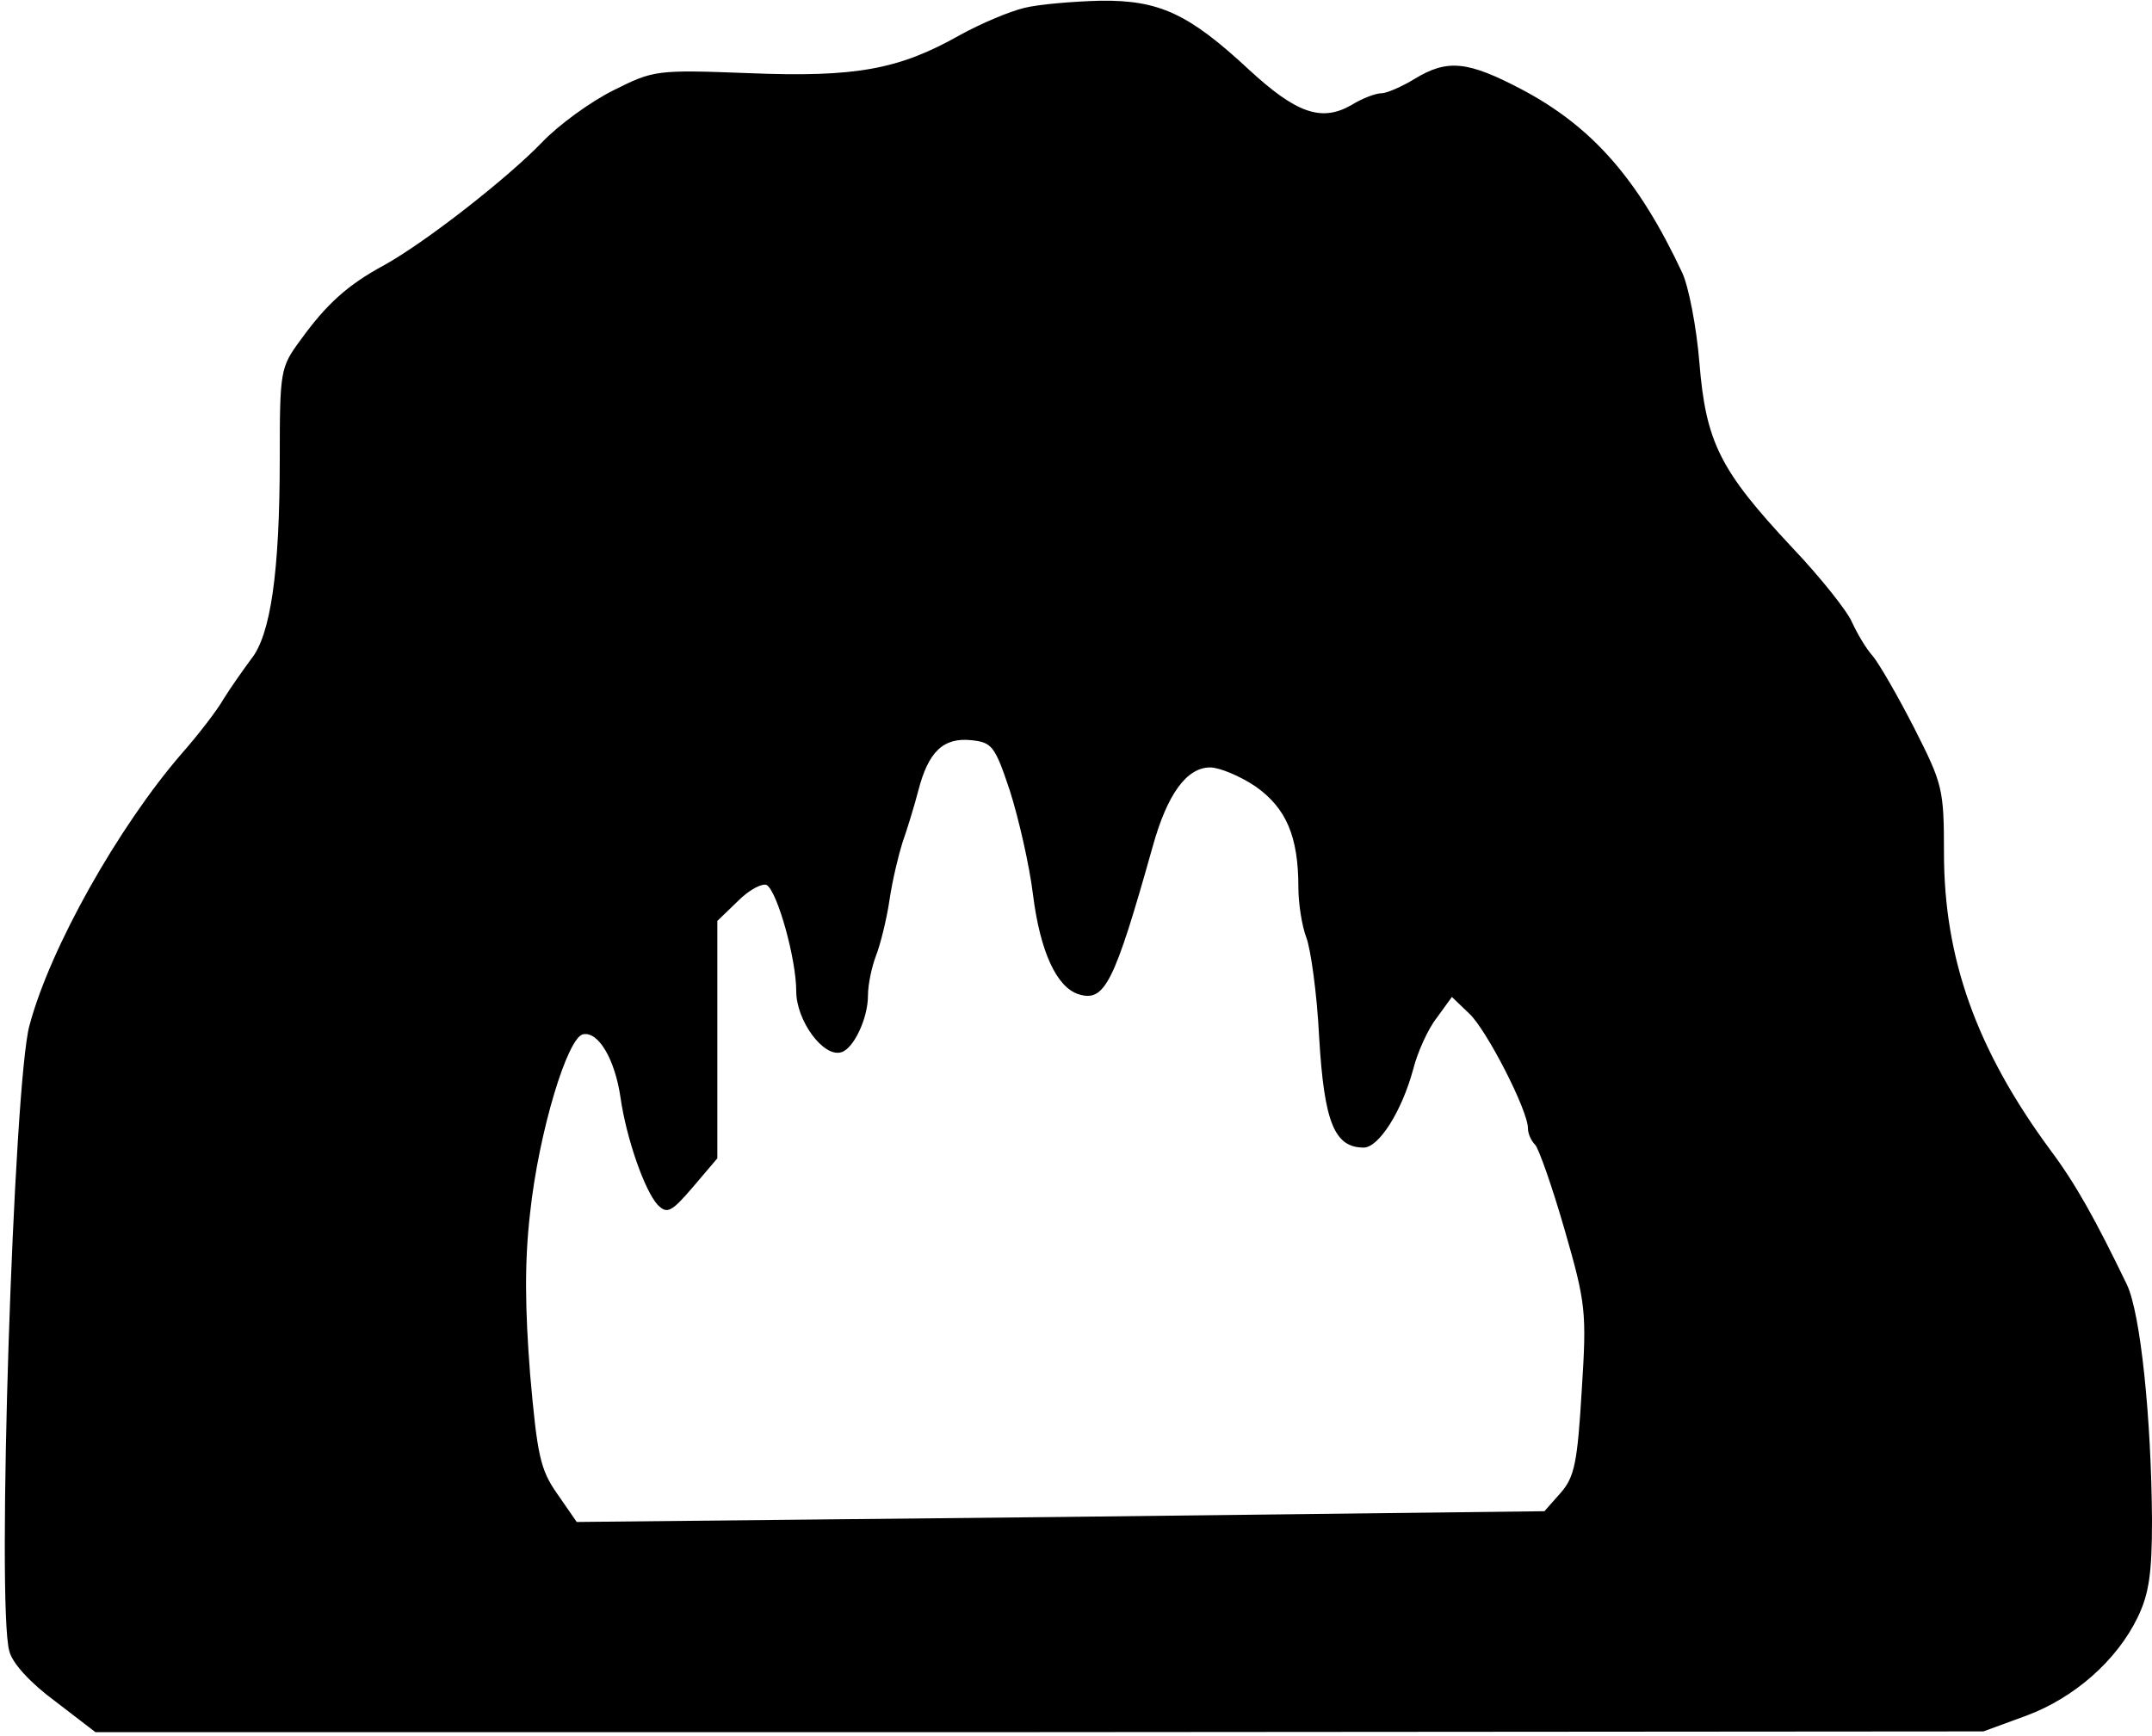 <?xml version="1.0" standalone="no"?>
<!DOCTYPE svg PUBLIC "-//W3C//DTD SVG 20010904//EN"
 "http://www.w3.org/TR/2001/REC-SVG-20010904/DTD/svg10.dtd">
<svg version="1.0" xmlns="http://www.w3.org/2000/svg"
 width="300pt" height="242pt" viewBox="0 0 300 242"
 preserveAspectRatio="xMidYMid meet">
<g transform="translate(0,242) scale(0.1,-0.1)"
fill="#000000" stroke="none">
<path d="M1428 2409 c-21 -5 -61 -22 -90 -38 -85 -48 -145 -59 -294 -53 -130
5 -133 4 -189 -24 -32 -16 -76 -48 -99 -72 -48 -50 -163 -140 -221 -172 -50
-27 -80 -54 -116 -104 -28 -38 -29 -42 -29 -165 0 -160 -13 -247 -40 -280 -11
-15 -28 -39 -38 -55 -9 -16 -36 -51 -59 -77 -88 -102 -183 -270 -212 -379 -22
-81 -46 -810 -28 -872 4 -17 30 -45 64 -70 l56 -43 1316 0 1316 1 60 22 c67
25 126 77 155 137 16 33 20 62 20 136 -1 143 -16 288 -35 328 -43 89 -71 140
-107 188 -103 140 -148 267 -148 414 0 89 -2 96 -41 173 -23 45 -49 90 -58
101 -10 11 -22 32 -29 47 -6 15 -44 63 -84 105 -100 107 -120 146 -129 258 -4
49 -15 106 -24 125 -61 130 -125 203 -223 255 -76 40 -104 43 -150 15 -18 -11
-39 -20 -46 -20 -8 0 -27 -7 -43 -17 -41 -23 -76 -11 -142 50 -84 78 -125 97
-207 96 -38 -1 -86 -5 -106 -10z m-20 -1092 c12 -38 27 -103 32 -144 10 -80
33 -129 63 -139 37 -12 50 14 104 206 20 72 47 110 80 110 13 0 42 -12 64 -27
42 -30 59 -69 59 -140 0 -23 5 -54 11 -70 6 -15 15 -78 18 -140 7 -117 21
-153 62 -153 21 0 53 50 69 109 6 24 21 57 33 72 l21 29 24 -23 c24 -22 82
-135 82 -160 0 -7 4 -17 10 -23 5 -5 24 -59 41 -118 30 -104 31 -115 24 -225
-6 -100 -10 -120 -29 -142 l-23 -26 -674 -8 -675 -7 -27 39 c-24 34 -28 54
-38 167 -7 91 -8 156 0 225 12 112 52 245 74 249 21 4 44 -34 52 -88 8 -57 34
-131 52 -150 13 -13 19 -10 49 25 l34 40 0 166 0 165 29 28 c16 16 34 25 40
22 15 -10 41 -103 41 -148 0 -41 38 -93 63 -85 17 5 37 47 37 79 0 15 5 39 11
55 6 15 15 51 19 78 4 28 13 64 18 80 6 17 16 49 22 72 14 55 35 75 74 71 29
-3 33 -8 54 -71z"/>
</g>
</svg>
